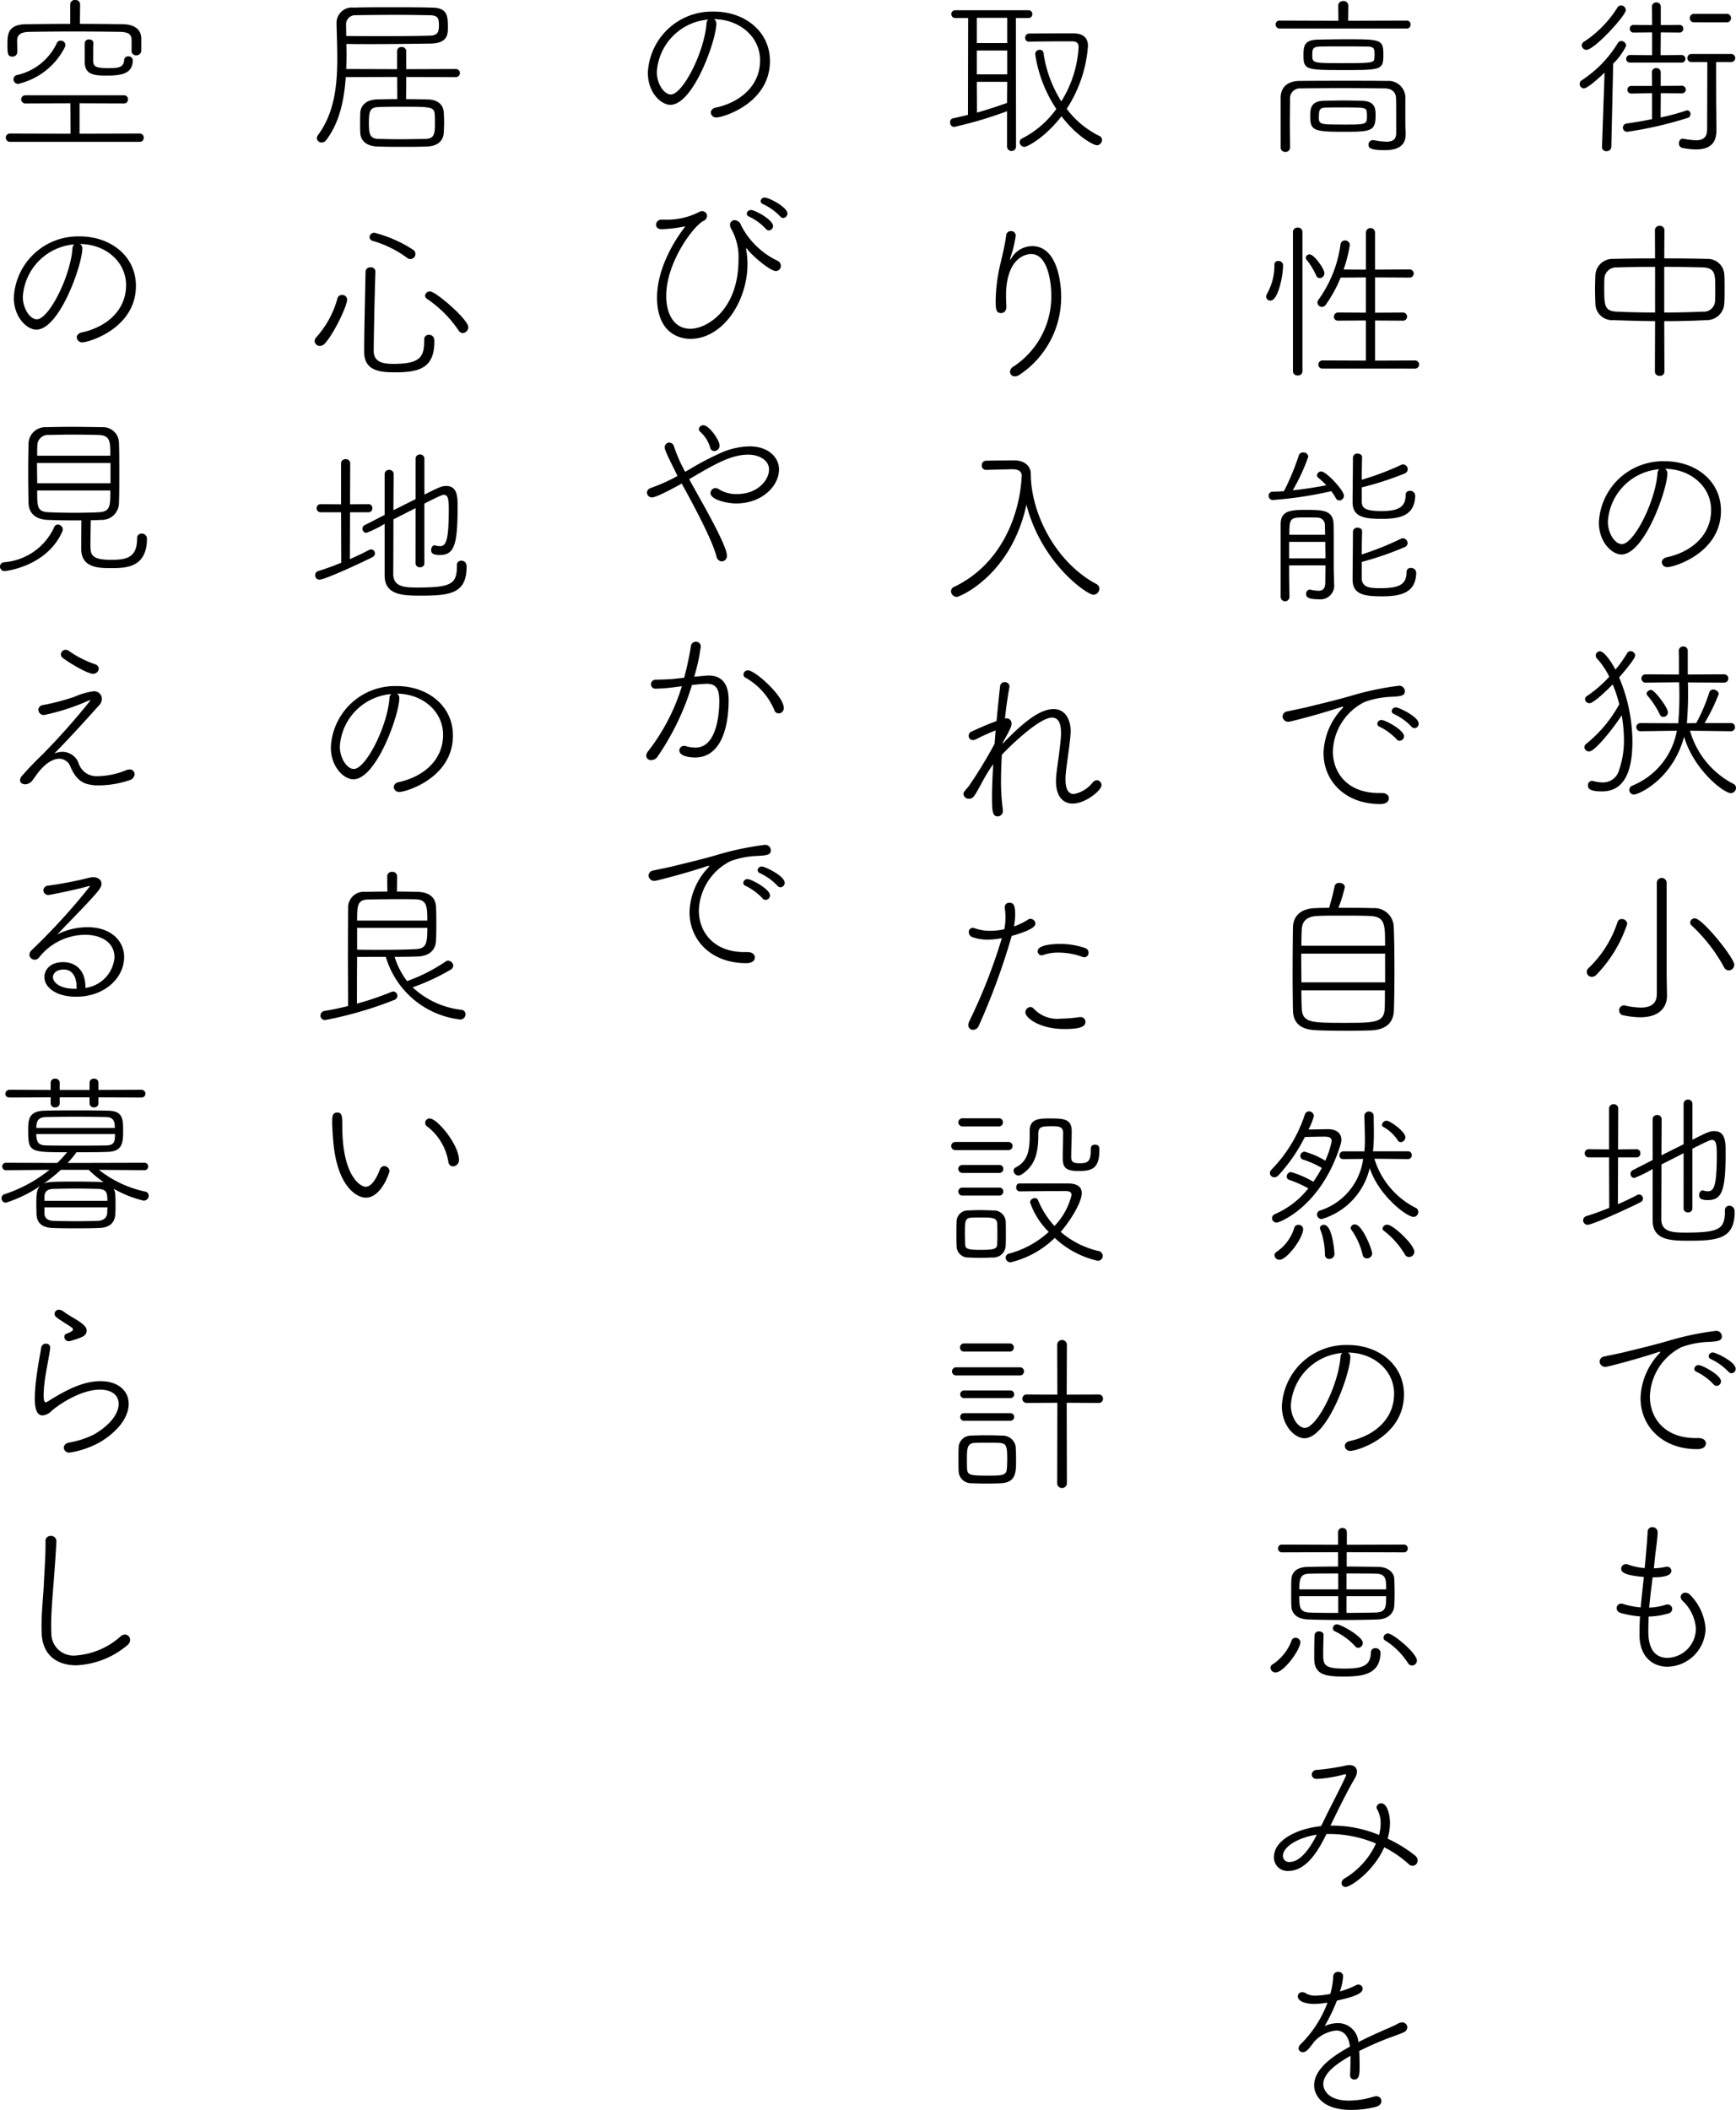 <svg xmlns="http://www.w3.org/2000/svg" width="240.954" height="292.802"><g id="ba53ff0e-7b5f-4eff-901b-3cc507fe7a75" data-name="レイヤー 2"><path d="M222.353 20.4l.36-10.321c-.817.792-2.4 2.184-2.857 2.184a.608.608 0 01-.6-.6.617.617 0 01.336-.552A16.276 16.276 0 00224.537 6a.568.568 0 01.5-.312.7.7 0 01.672.672 9.249 9.249 0 01-1.8 2.472l-.261 11.568a.62.62 0 01-.671.576.561.561 0 01-.624-.552zm-2.808-14.111a.638.638 0 01.359-.528 15.582 15.582 0 004.585-4.7.6.6 0 01.5-.312.682.682 0 01.672.648c0 .768-4.368 5.521-5.473 5.521a.656.656 0 01-.643-.629zm10.969 6.649l-.025 3.36a29.546 29.546 0 003.5-.936.555.555 0 01.192-.049.49.49 0 01.456.529.544.544 0 01-.336.5 52.221 52.221 0 01-8.425 1.944.581.581 0 01-.624-.576.592.592 0 01.552-.576c.912-.12 2.184-.336 3.5-.6v-3.6l-2.9.047a.528.528 0 110-1.056h2.9l-.024-1.9a.58.58 0 01.624-.576.573.573 0 01.6.576v1.9l2.952-.024a.528.528 0 110 1.056zm-4.273-4.249a.528.528 0 010-1.056l3.072.024V4.489l-2.568.024a.5.5 0 01-.528-.528.5.5 0 01.528-.528l2.568.023-.024-2.568a.58.58 0 01.624-.576.573.573 0 01.6.576V3.48l2.591-.023a.5.5 0 01.529.528.5.5 0 01-.529.528l-2.591-.024-.025 3.168 2.952-.024a.529.529 0 010 1.056zm12 9.289v.072c0 1.464-.552 2.688-2.856 2.688a9.718 9.718 0 01-1.872-.216.594.594 0 01-.481-.624c0-.336.193-.648.505-.648h.1a10.8 10.8 0 001.752.216c1.008 0 1.56-.384 1.56-1.608 0-1.68.024-6.817.024-9.241h-2.208a.547.547 0 01-.552-.576.541.541 0 01.552-.552h5.52a.564.564 0 110 1.128h-2.088c0 1.8 0 5.713.024 6.865zM235.122 3.1a.588.588 0 110-1.176h4.536a.56.56 0 01.6.577.565.565 0 01-.6.6zm-5.4 41.469a221.455 221.455 0 01-5.785-.144 2.326 2.326 0 01-2.5-2.208c-.023-.7-.047-1.392-.047-2.088s.024-1.368.047-1.968a2.375 2.375 0 012.449-2.232c1.824-.048 3.816-.072 5.833-.072l-.019-3.937a.6.6 0 01.649-.576.607.607 0 01.672.576l-.025 3.937c2.04 0 4.105.024 6 .072a2.294 2.294 0 012.328 2.064c.048.624.048 1.344.048 2.064s0 1.464-.048 2.136a2.432 2.432 0 01-2.472 2.232c-1.92.1-3.912.144-5.857.144l.025 7.033a.6.6 0 01-.672.552.6.6 0 01-.649-.552zm0-7.536c-1.969 0-3.865.024-5.329.072a1.636 1.636 0 00-1.705 1.536c-.023.408-.023.96-.023 1.536 0 2.3.1 3 1.752 3.072 1.536.072 3.384.12 5.305.12zm1.271 6.336c1.872 0 3.744-.048 5.377-.12a1.555 1.555 0 001.68-1.536c.024-.5.024-1.152.024-1.8 0-1.9-.048-2.736-1.728-2.808a175.784 175.784 0 00-5.353-.072zm.433 22.32c0 2.232-3.169 11.257-6.385 11.257-1.248 0-3.12-1.632-3.12-4.465a8.917 8.917 0 019.192-8.472c4.129 0 7.753 2.64 7.753 6.864 0 5.905-6.553 7.825-7.392 7.825a.73.73 0 01-.817-.672c0-.288.216-.6.721-.7 3.24-.7 6.12-2.928 6.12-6.553 0-3.36-2.977-5.712-6.408-5.712a.67.67 0 01.336.628zm-8.257 6.7c0 1.633.984 3.121 1.944 3.121 1.632 0 4.609-5.761 4.945-9.793a.813.813 0 01.24-.6 7.777 7.777 0 00-7.129 7.268zm-2.593 31.892a.657.657 0 01-.672-.575.628.628 0 01.288-.505 18.309 18.309 0 004.561-5.472 19.574 19.574 0 00-.912-2.76c-.624.648-2.616 2.616-3.216 2.616a.609.609 0 01-.625-.552.55.55 0 01.288-.456 16.97 16.97 0 003.072-2.664 10.26 10.26 0 00-1.679-2.5.637.637 0 01-.193-.457.585.585 0 01.576-.576c.553 0 1.513 1.321 2.161 2.544a17.211 17.211 0 001.632-2.3.52.52 0 01.456-.264.653.653 0 01.648.6c0 .408-1.3 1.993-2.232 3.049a23.053 23.053 0 011.848 8.88c0 3.313-.7 6.937-4.224 6.937-1.752 0-1.945-.432-1.945-.816a.584.584 0 01.553-.648.523.523 0 01.191.024 5.126 5.126 0 001.273.192 2.314 2.314 0 002.328-1.8 12.421 12.421 0 00.648-4.129 20.4 20.4 0 00-.312-3.384c-.84 1.344-3.649 5.016-4.513 5.016zm13.993-2.88a11.972 11.972 0 006.049 7.393.56.56 0 01.336.528.738.738 0 01-.7.744c-1.031 0-5.184-3.288-6.5-7.825-1.656 6.049-6.409 8.017-6.937 8.017a.638.638 0 01-.216-1.248 10.187 10.187 0 006.144-7.609l-5.064.072a.564.564 0 110-1.128l5.257.024a45.518 45.518 0 00.12-5.688l-4.657.048a.576.576 0 110-1.152l4.632.024c0-1.488 0-2.761-.023-3.241v-.024a.6.6 0 01.624-.624.591.591 0 01.624.624V93.6l5.088-.024a.577.577 0 010 1.152l-5.065-.024a53.215 53.215 0 01-.143 5.664l1.3-.024a24.842 24.842 0 001.8-4.224.55.55 0 01.552-.432c.36 0 .768.288.768.624a26.527 26.527 0 01-1.968 4.032h3.672a.543.543 0 01.553.552.548.548 0 01-.553.576zm-4.2-2.28a12.383 12.383 0 00-1.7-2.592.38.38 0 01-.12-.288c0-.264.336-.5.624-.5.48 0 2.328 2.448 2.328 3.1a.64.64 0 01-.624.648.542.542 0 01-.508-.368zm-9.408 36.433a.682.682 0 01-.481-1.2 15.442 15.442 0 004.033-6.409.58.58 0 01.576-.408.725.725 0 01.768.672 18.447 18.447 0 01-4.3 7.081.845.845 0 01-.596.264zm9-13.033a.684.684 0 111.368 0v12.913l.049 2.688v.048c0 1.464-.889 3-3.745 3a12.318 12.318 0 01-2.28-.264.7.7 0 01-.624-.672.693.693 0 01.648-.72.408.408 0 01.168.024 10.943 10.943 0 002.184.288c1.344 0 2.232-.5 2.232-1.872zm9.313 11.665a22.712 22.712 0 00-4.488-5.761.507.507 0 01-.192-.408.618.618 0 01.648-.576c1.056 0 5.472 5.5 5.472 6.433a.794.794 0 01-.768.792.773.773 0 01-.672-.48zm-15.937 26.423h-2.832a.543.543 0 01-.553-.552.548.548 0 01.553-.576l2.832.024v-5.665a.591.591 0 01.647-.6.584.584 0 01.624.6l-.023 5.665 2.568-.024a.521.521 0 01.528.552.528.528 0 01-.528.576h-2.568l-.024 6.5a36.028 36.028 0 002.665-1.272.632.632 0 01.287-.072.554.554 0 01.528.552.594.594 0 01-.36.528c-1.656.84-6.624 3.12-7.344 3.12a.614.614 0 01-.168-1.2c.96-.288 2.088-.7 3.191-1.152zm10.345-.576l-3.073 1.56c0 3.024-.024 6.12-.024 7.608 0 1.849 1.776 1.849 3.457 1.849 4.776 0 5.376-.576 5.376-3.073a.586.586 0 01.624-.648c.265 0 .721.144.721.84 0 3.7-2.257 4.009-6.313 4.009-2.52 0-5.064-.048-5.064-2.809v-7.152a15.866 15.866 0 01-2.545 1.248.559.559 0 01-.528-.576.527.527 0 01.312-.5s1.176-.6 2.761-1.416v-5.641a.584.584 0 01.624-.6.576.576 0 01.624.552c0 1.3-.025 3.12-.025 5.041l3.073-1.537v-5.616a.579.579 0 01.624-.576.572.572 0 01.6.576v4.992c1.944-.983 2.4-1.2 3.024-1.2 1.512 0 1.585 1.44 1.585 2.761 0 5.376-.433 6.816-2.473 6.816-1.056 0-1.2-.312-1.2-.7 0-.312.192-.648.48-.648.048 0 .072.024.12.024a2.192 2.192 0 00.624.1c.84 0 1.224-.768 1.224-5.112 0-1.488-.12-2.016-.7-2.016-.12 0-.36.023-2.688 1.224v8.3a.549.549 0 01-.6.528.557.557 0 01-.624-.528zm1.872 41.067c-4.872 0-7.849-3.216-7.849-7.08a9.407 9.407 0 012.448-6.025c.193-.192.288-.312.288-.36 0-.024 0-.048-.047-.048a1.2 1.2 0 00-.384.1c-3.072 1.008-6.913 1.992-7.129 1.992a.782.782 0 01-.864-.744.755.755 0 01.7-.7c.528-.12 1.992-.408 2.784-.6 1.2-.312 3.36-.792 5.881-1.512a40.645 40.645 0 016.792-1.44.77.77 0 01.816.768c0 .624-.552.7-1.848.768a12.2 12.2 0 00-3.744.72 7.947 7.947 0 00-4.398 6.839c0 3 2.04 5.784 6.337 5.784h.432c.672 0 1.008.36 1.008.744.001.12-.048.794-1.223.794zm2.28-9a8.059 8.059 0 00-2.353-1.728.445.445 0 01-.311-.408.567.567 0 01.6-.528c.48 0 3.1 1.368 3.1 2.256a.615.615 0 01-.6.624.51.51 0 01-.436-.216zm2.064-1.752a7.979 7.979 0 00-2.4-1.728.466.466 0 01-.336-.432.566.566 0 01.6-.5c.36 0 3.144 1.272 3.144 2.256a.6.6 0 01-.576.624.584.584 0 01-.43-.223zm-11.113 35.902c0 1.008.025 3.816 2.689 3.816a4.074 4.074 0 003.912-4.1 5.837 5.837 0 00-1.872-3.84.806.806 0 01-.241-.528.625.625 0 01.672-.577.843.843 0 01.624.288 7.355 7.355 0 012.16 4.729 5.4 5.4 0 01-5.28 5.256c-1.992 0-3.792-1.3-3.887-4.2v-.648c0-.672.023-1.392.071-2.136a14.139 14.139 0 01-2.616-.456c-.456-.121-.624-.408-.624-.673a.624.624 0 01.624-.647 1.019 1.019 0 01.264.047 11.286 11.286 0 002.448.481c.121-1.392.289-2.857.432-4.225-2.5-.216-3.144-.6-3.144-1.152a.64.64 0 01.648-.624.609.609 0 01.288.048 9.13 9.13 0 002.328.5c.216-2.376.336-3.7.408-5.016a.634.634 0 01.648-.672.721.721 0 01.744.7v.048c-.048 1.176-.239 2.16-.384 3.576l-.143 1.392a8.423 8.423 0 001.584-.192.737.737 0 01.216-.024.568.568 0 01.624.576c0 .864-1.849.888-2.592.888-.169 1.368-.361 2.785-.481 4.2a7.793 7.793 0 002.256-.384 1.224 1.224 0 01.288-.049.626.626 0 01.649.625.649.649 0 01-.529.624 10.28 10.28 0 01-2.736.432c-.023.645-.048 1.293-.048 1.917zM177.633 3.961a.553.553 0 01-.576-.576.524.524 0 01.551-.529l8.162.025-.025-2.113a.65.65 0 01.7-.624.638.638 0 01.7.624l-.025 2.113 8.137-.025a.51.51 0 01.528.552.522.522 0 01-.528.553zm.12 9.6c0-1.369.864-2.3 2.568-2.329 2.136-.024 4.464-.024 6.865-.024 1.752 0 3.551 0 5.328.024a2.351 2.351 0 012.545 2.136v3.889c0 .312.047.816.047 1.3v.072c0 1.128-.528 2.208-2.88 2.208-2.016 0-2.281-.312-2.281-.744a.606.606 0 01.6-.648h.1a11.317 11.317 0 001.8.216c.84 0 1.344-.288 1.344-1.2 0-3.769 0-4.321-.024-4.824-.024-.865-.576-1.345-1.536-1.369-1.92-.024-3.985-.048-6.025-.048-2.015 0-3.96.024-5.664.048a1.379 1.379 0 00-1.488 1.464c0 .865-.025 2.089-.025 3.313 0 1.248.025 2.5.025 3.456a.588.588 0 01-.649.576.6.6 0 01-.647-.6zm8.688-3.841c-5.088 0-5.52-.024-5.52-1.992 0-1.344.072-2.208 2.088-2.232 1.3-.024 2.568-.048 3.841-.048 4.8 0 5.16.024 5.16 2.136 0 2.137-.288 2.137-5.569 2.137zm-.072 8.569c-4.008 0-4.512-.192-4.512-2.136 0-1.056.072-2.089 1.8-2.161a94.29 94.29 0 012.737-.047c.984 0 1.944.023 2.711.047 1.777.072 1.825 1.105 1.825 2.017 0 2.233-.649 2.281-4.561 2.281zm4.417-10.7c0-.84-.049-1.128-1.08-1.128-1.248-.024-2.5-.024-3.745-.024-.912 0-1.824 0-2.735.024-.961.024-1.081.288-1.081 1.1 0 1.2 0 1.2 4.081 1.2 3.96 0 4.511 0 4.536-.672a3.068 3.068 0 00.024-.504zm-4.417 9.7c3.36 0 3.36-.024 3.36-1.224a2.726 2.726 0 00-.023-.456c-.072-.7-.1-.7-3.721-.7-.744 0-1.464 0-1.992.023-.912.025-.936.384-.936 1.561.048.789.456.789 3.312.789zm-10.633 23.872a.9.9 0 01.145-.432 8.057 8.057 0 001.008-3.984.489.489 0 01.528-.528.622.622 0 01.672.624c0 1.368-.672 4.872-1.752 4.872a.569.569 0 01-.601-.552zm3.721-8.977a.611.611 0 01.672-.6.6.6 0 01.648.6V51.53a.6.6 0 01-.648.576.607.607 0 01-.672-.576zm3.24 6.073a10.03 10.03 0 00-1.344-2.208.5.5 0 01-.12-.289.531.531 0 01.552-.455c.6 0 2.04 1.992 2.04 2.616a.666.666 0 01-.648.672.5.5 0 01-.477-.336zm.888 12.889a.543.543 0 01-.6-.552.574.574 0 01.6-.576l6 .024v-5.569l-3.841.024a.542.542 0 01-.6-.552.573.573 0 01.6-.576l3.841.024V38.5l-3.505.024a19.045 19.045 0 01-2.016 3.7.691.691 0 01-.6.36.61.61 0 01-.6-.6.542.542 0 01.12-.36 17.012 17.012 0 003.073-7.68.621.621 0 01.624-.577.645.645 0 01.672.624 18.293 18.293 0 01-.865 3.409l3.1.024v-5.168a.636.636 0 011.271 0v5.161l4.8-.024a.564.564 0 110 1.128l-4.8-.024v4.9l3.817-.024a.567.567 0 110 1.128l-3.817-.024v5.569l5.545-.024a.564.564 0 110 1.128zm-6.912 18.239a.553.553 0 01-.576-.576.528.528 0 01.528-.576c.5-.024 1.031-.024 1.584-.072a33.346 33.346 0 002.063-4.969.591.591 0 01.6-.408.672.672 0 01.72.576 27.042 27.042 0 01-2.16 4.681 53.495 53.495 0 004.656-.7 11.165 11.165 0 00-1.128-1.056.419.419 0 01-.168-.336.6.6 0 01.6-.528c.671 0 3.143 2.616 3.143 3.36a.662.662 0 01-.624.672.553.553 0 01-.5-.336 13.167 13.167 0 00-.624-.96 53.092 53.092 0 01-8.114 1.228zm2.256 9.073c0 1.632.024 3.24.048 4.368a.612.612 0 01-1.224 0v-10.1c0-1.944 1.559-1.968 3.624-1.968 2.232 0 3.672.048 3.721 1.992.023.576.023 1.968.023 3.288v3.025c.025.864.048 1.176.048 1.872V81a1.913 1.913 0 01-2.16 2.16c-1.536 0-1.728-.36-1.728-.744a.564.564 0 01.528-.6c.048 0 .072.024.12.024a5.841 5.841 0 001.056.144c.552 0 .936-.216.96-1.08 0-.576.024-1.464.024-2.448zm0-3.265v2.281h5.04c0-.768-.024-1.536-.024-2.281zm4.992-.984c0-.5-.024-.936-.024-1.3a1.022 1.022 0 00-1.032-1.08c-.336-.024-1.08-.024-1.7-.024-2.089 0-2.208.048-2.208 2.4zm5.089-4.609c.023.792.263 1.32 2.736 1.32 2.136 0 3.36-.432 3.36-2.232a.547.547 0 01.6-.576.691.691 0 01.72.648c-.048 2.9-2.256 3.24-4.68 3.24-2.28 0-4.009-.216-4.009-2.28 0-1.464.048-4.873.048-6.217a.581.581 0 01.649-.552c.311 0 .624.168.624.5v.024a99.865 99.865 0 00-.048 3.1 38.247 38.247 0 005.472-2.065.547.547 0 01.264-.072.707.707 0 01.649.7.667.667 0 01-.457.577 42.933 42.933 0 01-5.928 1.92zm0 10.681c.048 1.272 1.176 1.344 2.639 1.344 2.737 0 3.578-.648 3.578-2.232a.546.546 0 01.6-.576.7.7 0 01.744.648c-.048 2.832-2.16 3.288-4.776 3.288-2.376 0-4.057-.24-4.057-2.3 0-1.464.048-5.329.048-6.673a.581.581 0 01.649-.552c.311 0 .624.168.624.5v.024c-.025.72-.048 1.968-.048 3.193a42.432 42.432 0 005.448-2.185.547.547 0 01.264-.072.7.7 0 01.648.672.638.638 0 01-.432.577 44.139 44.139 0 01-5.928 2.04zm2.544 31.297c-4.872 0-7.849-3.216-7.849-7.08a9.407 9.407 0 012.448-6.025c.193-.192.288-.312.288-.36 0-.024 0-.048-.047-.048a1.2 1.2 0 00-.384.1c-3.072 1.008-6.913 1.992-7.129 1.992a.782.782 0 01-.864-.744.755.755 0 01.7-.7c.528-.12 1.992-.408 2.784-.6 1.2-.312 3.36-.792 5.881-1.512a40.645 40.645 0 016.792-1.44.77.77 0 01.816.768c0 .624-.552.7-1.848.768a12.2 12.2 0 00-3.744.72 7.947 7.947 0 00-4.398 6.841c0 3 2.04 5.784 6.337 5.784h.432c.672 0 1.008.36 1.008.744.001.12-.048.792-1.223.792zm2.28-9a8.059 8.059 0 00-2.353-1.728.445.445 0 01-.311-.408.567.567 0 01.6-.528c.48 0 3.1 1.368 3.1 2.256a.615.615 0 01-.6.624.51.51 0 01-.436-.217zm2.064-1.752a7.979 7.979 0 00-2.4-1.728.466.466 0 01-.336-.432.566.566 0 01.6-.5c.36 0 3.144 1.272 3.144 2.256a.6.6 0 01-.576.624.584.584 0 01-.43-.221zm-5.352 25.199a2.676 2.676 0 012.9 2.568c.072 1.464.1 3.672.1 5.88 0 2.185-.024 4.321-.072 5.665-.048 1.848-1.152 2.784-3.288 2.856-.913.024-2.016.048-3.145.048-1.56 0-3.144-.024-4.271-.072-2.185-.072-3.265-.912-3.313-2.784-.024-1.344-.048-3.12-.048-4.992 0-2.281.024-4.657.048-6.457.023-1.56 1.008-2.64 3.072-2.712.48-.024 1.176-.048 1.945-.048.311-1.008.672-2.448.767-3a.616.616 0 01.672-.455c.36 0 .744.191.744.6a19.626 19.626 0 01-.887 2.857c1.751-.002 3.671-.002 4.776.046zm1.7 6.312h-11.638c0 1.3.025 2.688.025 3.985h11.617zm0-1.1c0-3.048 0-4.032-2.16-4.128-.96-.048-2.4-.048-3.769-.048-1.391 0-2.688 0-3.432.048-1.632.072-2.16.816-2.208 1.944a53.99 53.99 0 00-.048 2.184zm-11.617 6.193c0 .96.024 1.824.048 2.448.072 2.064 1.3 2.064 5.953 2.064 4.176 0 5.52 0 5.568-2.088.024-.648.024-1.488.024-2.424zm.244 23.491a.5.5 0 01-.384-.5.593.593 0 01.6-.6 11.44 11.44 0 012.856 1.248 11.973 11.973 0 00.888-2.712c0-.432-.288-.624-.96-.624-.624 0-1.776.024-2.76.048a23.109 23.109 0 01-3.648 5.3.789.789 0 01-.6.288.588.588 0 01-.6-.576.6.6 0 01.191-.456 19.718 19.718 0 004.633-7.608.638.638 0 01.6-.505.682.682 0 01.672.649 8.714 8.714 0 01-.744 1.872l2.52-.048h.169c1.248 0 1.872.6 1.872 1.464a2.532 2.532 0 01-.12.7c-2.641 8.545-8.45 10.8-8.858 10.8a.639.639 0 01-.647-.624.664.664 0 01.456-.576 11.922 11.922 0 004.584-3.553 17.017 17.017 0 00-2.64-1.176.476.476 0 01-.36-.456.619.619 0 01.624-.624 13.865 13.865 0 013.072 1.344 17.916 17.916 0 001.176-1.92 13.084 13.084 0 00-2.592-1.155zm-3.984 13.273a.59.59 0 01.311-.48 6.216 6.216 0 002.425-3.264.585.585 0 01.6-.48.619.619 0 01.648.6c0 1.248-2.256 4.248-3.265 4.248a.692.692 0 01-.719-.624zm13.873-13.394a11.347 11.347 0 005.736 6.816.589.589 0 01.36.577.669.669 0 01-.671.672c-.937 0-4.8-2.928-6.074-6.769a9.658 9.658 0 01-6.672 7.081.66.66 0 01-.648-.648.594.594 0 01.456-.552 8.717 8.717 0 005.952-7.153l-2.76.024h-.024a.478.478 0 01-.5-.5.548.548 0 01.553-.576h2.9a14.46 14.46 0 00.071-1.752c0-1.032-.047-2.064-.071-3.121a.611.611 0 01.624-.648.626.626 0 01.672.6c0 .84.023 1.609.023 2.3a22.57 22.57 0 01-.12 2.616h4.849a.5.5 0 01.528.528.509.509 0 01-.528.552zm-6.262 13.9a.56.56 0 01-.6-.576 10.119 10.119 0 00-.671-3.576.294.294 0 01-.025-.144.5.5 0 01.552-.432c1.225 0 1.464 3.912 1.464 4.032a.686.686 0 01-.72.696zm5.232-.072a.584.584 0 01-.6-.5 9.956 9.956 0 00-1.584-3.5.454.454 0 01-.072-.24.556.556 0 01.576-.48c1.032 0 2.4 3.5 2.4 4.032a.7.7 0 01-.723.686zm4.3-16.345a5.647 5.647 0 00-2.064-1.92.278.278 0 01-.145-.265.647.647 0 01.625-.575c.5 0 2.617 1.512 2.617 2.3a.683.683 0 01-.649.672.461.461 0 01-.39-.214zm1.536 16.153a.632.632 0 01-.576-.36 11.608 11.608 0 00-2.952-3.312.332.332 0 01-.144-.264.634.634 0 01.648-.552c.816 0 3.769 2.784 3.769 3.768a.743.743 0 01-.751.718zm-8.142 13.893c0 2.232-3.169 11.257-6.385 11.257-1.248 0-3.12-1.632-3.12-4.464a8.917 8.917 0 019.192-8.473c4.129 0 7.753 2.64 7.753 6.864 0 5.905-6.553 7.825-7.392 7.825a.73.73 0 01-.817-.672c0-.288.216-.6.721-.7 3.24-.7 6.12-2.928 6.12-6.553 0-3.36-2.977-5.712-6.408-5.712a.67.67 0 01.336.628zm-8.257 6.7c0 1.632.984 3.12 1.944 3.12 1.632 0 4.609-5.761 4.945-9.793a.813.813 0 01.24-.6 7.777 7.777 0 00-7.129 7.27zm-2.832 36.429a.594.594 0 01.359-.528 6.851 6.851 0 002.569-3.24.527.527 0 01.528-.408.663.663 0 01.7.576c0 1.08-2.3 4.224-3.432 4.224a.692.692 0 01-.724-.624zm10.585-16.058v1.992c1.512 0 3.023.024 4.391.048 1.416.024 2.161.84 2.209 1.608.024.5.048 1.32.048 2.112 0 .648-.024 1.272-.048 1.68-.072 1.033-.816 1.848-2.329 1.9-1.559.047-3.095.072-4.584.072-1.728 0-3.408-.025-4.992-.072-1.56-.049-2.328-.769-2.376-1.849-.024-.48-.024-1.2-.024-1.9s0-1.392.024-1.8c.048-.936.648-1.728 2.3-1.752 1.2-.024 2.641-.048 4.177-.048V215.4l-7.778.024a.528.528 0 01-.551-.552.523.523 0 01.551-.528l7.778.024v-1.728a.583.583 0 01.624-.6.576.576 0 01.6.6v1.729l7.9-.024a.524.524 0 01.553.528.529.529 0 01-.553.552zm-1.177 2.952c-1.464 0-2.856 0-3.96.024-1.224.024-1.44.552-1.44 2.184h5.4zm0 3.144h-5.4c0 1.512.024 2.232 1.464 2.28 1.2.048 2.545.048 3.936.048zm-2.04 5.4c-.024.864-.048 1.824-.048 2.592 0 1.56.12 2.064 2.977 2.064 2.687 0 3.576-.48 3.647-2.256a.58.58 0 01.625-.576.647.647 0 01.7.6c0 3.192-2.785 3.336-5.185 3.336-2.567 0-4.008-.312-4.008-2.5 0-1.032 0-2.136.048-3.264a.568.568 0 01.624-.5c.313 0 .624.168.624.48zm4.368 1.536a9.026 9.026 0 00-2.807-2.064.408.408 0 01-.265-.408.558.558 0 01.553-.552c.551 0 3.6 1.7 3.6 2.568a.685.685 0 01-.624.7.582.582 0 01-.457-.242zm4.321-7.873c0-1.392 0-2.16-1.488-2.184-1.152-.024-2.568-.024-4.009-.024v2.208zm-5.5.936v2.328c1.369 0 2.737-.023 4.009-.048 1.464-.048 1.488-.72 1.488-2.28zm8.545 9.313a10.313 10.313 0 00-3.192-3.168.411.411 0 01-.216-.384.611.611 0 01.624-.576c.72 0 4.008 2.76 4.008 3.744a.692.692 0 01-.672.7.67.67 0 01-.549-.314zM184.113 254.5c-.864 1.752-2.568 5.136-5.3 5.136a1.872 1.872 0 01-1.993-1.92c0-2.352 3.145-3.936 6.529-4.3l.264-.5c.912-1.921 2.472-4.849 3.144-6.361a.618.618 0 00.072-.24c0-.048-.023-.1-.12-.1a.352.352 0 00-.143.024 18.4 18.4 0 01-3.769.624c-.5 0-.72-.288-.72-.6a.659.659 0 01.648-.648 30.914 30.914 0 004.032-.6 2.14 2.14 0 01.528-.072c.672 0 1.057.36 1.057.912a1.912 1.912 0 01-.288.912c-1.177 2.016-2.377 4.489-3.385 6.577a16.857 16.857 0 016.745 1.3 6.313 6.313 0 00.216-1.608 3.839 3.839 0 00-.5-1.992.466.466 0 01-.072-.24.64.64 0 01.672-.553c.792 0 1.2 1.561 1.2 2.761a7.736 7.736 0 01-.336 2.136 19.214 19.214 0 013.792 2.328.941.941 0 01.385.7.724.724 0 01-.7.744.8.8 0 01-.551-.24 15.415 15.415 0 00-3.385-2.328c-1.512 3.408-4.7 5.5-5.353 5.5a.531.531 0 01-.576-.528.793.793 0 01.456-.672 10.952 10.952 0 004.321-4.824 16.791 16.791 0 00-6.145-1.32zm-6.049 3.072a.851.851 0 00.937.816c1.8 0 3.288-2.808 3.769-3.792-2.498.382-4.706 1.63-4.706 2.974zm5.905 20.373a9.872 9.872 0 01-1.536.144c-1.224 0-2.3-.36-2.3-1.056a.581.581 0 01.624-.576 1.016 1.016 0 01.552.192 2.506 2.506 0 001.32.288 11.637 11.637 0 002.017-.24 10.638 10.638 0 00.407-2.5.642.642 0 01.7-.552.611.611 0 01.672.6 7.6 7.6 0 01-.456 2.112 11.959 11.959 0 002.185-.84.793.793 0 01.383-.12.59.59 0 01.6.576c0 .744-1.465 1.176-3.576 1.656a24.908 24.908 0 01-1.7 3.528 4.652 4.652 0 011.823-.408 2.83 2.83 0 012.856 2.641c1.153-.6 2.377-1.153 3.457-1.633.6-.264 1.344-.552 2.04-.936a1.187 1.187 0 01.577-.168.7.7 0 01.719.672.8.8 0 01-.5.7c-.7.312-1.176.456-2.448.936a43.794 43.794 0 00-3.721 1.657c.025.576.048 1.3.048 1.968 0 1.224 0 1.992-.767 1.992a.572.572 0 01-.552-.648v-.072c.023-.552.048-1.248.048-1.872v-.7c-1.609.936-3.769 2.28-3.769 3.96 0 .48.384 2.256 3.529 2.256a11.8 11.8 0 003.408-.528 1.326 1.326 0 01.408-.072.665.665 0 01.72.648c0 .336-.216.672-.768.816a13.618 13.618 0 01-3.433.432c-4.032 0-5.136-2.088-5.136-3.408 0-2.52 3.192-4.392 4.969-5.376-.193-1.609-.96-2.233-1.92-2.233a4.756 4.756 0 00-3.049 1.56c-.792 1.081-1.128 1.441-1.56 1.441a.567.567 0 01-.6-.528.866.866 0 01.312-.6 15.783 15.783 0 003.7-5.736zM139.777 15.434a56.1 56.1 0 01-7.369 2.184.594.594 0 01-.527-.648.5.5 0 01.407-.552c.7-.144 1.368-.312 2.065-.48l.024-13.438H132.6a.529.529 0 01-.552-.553.522.522 0 01.552-.527h10.128a.509.509 0 01.552.527.516.516 0 01-.552.553H141l.024 17.833a.624.624 0 01-1.248 0zm.023-12.962h-4.224v3.505h4.224zm0 4.537h-4.224v3.312h4.224zm0 4.344h-4.224l.024 4.273a60.923 60.923 0 004.176-1.345zm3.024-5.568a.509.509 0 01-.527-.552.547.547 0 01.552-.576c1.9-.024 4.488-.024 6.144-.024 1.3 0 2.016.576 2.016 1.752a18.377 18.377 0 01-2.952 8.713 12.538 12.538 0 004.537 3.768.579.579 0 01.359.552.738.738 0 01-.7.744c-.407 0-2.712-1.128-4.92-4.032-2.185 2.856-4.7 4.248-5.137 4.248a.666.666 0 01-.672-.648.569.569 0 01.361-.528 13.135 13.135 0 004.728-4.08 18.682 18.682 0 01-2.929-7.609.6.6 0 01.624-.6.5.5 0 01.529.432 17.065 17.065 0 002.471 6.72 15.89 15.89 0 002.4-7.512c0-.456-.168-.816-.888-.816-1.44 0-4.224 0-5.976.048zm-2.638 30.264c.047 0 .168-.192.263-.336a3.392 3.392 0 012.809-1.56c3.311 0 4.032 4.584 4.032 7.08a12.936 12.936 0 01-5.785 10.777 1.151 1.151 0 01-.624.216.653.653 0 01-.695-.624.9.9 0 01.5-.744 11.657 11.657 0 005.233-9.817c0-1.992-.528-5.784-2.784-5.784-1.3 0-3.5 1.128-3.5 5.784 0 .432.024.912.048 1.44v.1c0 .6-.36.864-.743.864-.649 0-.745-.48-.745-1.632a23.526 23.526 0 01.552-4.752c.288-1.272.72-2.9.912-4.417a.625.625 0 01.649-.576.635.635 0 01.672.648 16.559 16.559 0 01-.7 2.929 1.566 1.566 0 00-.095.384zm-3.313 29.159h-.024a.58.58 0 01-.577-.624.6.6 0 01.577-.647c1.056-.025 2.9-.049 3.888-.049h.073c1.295 0 2.255.72 2.255 1.849.048 5.808 3.672 12.409 9.074 15.289a.76.76 0 01.456.672.868.868 0 01-.841.84c-.84 0-7.177-4.32-9.288-12.5-2.112 9.769-9.241 12.793-9.673 12.793a.812.812 0 01-.793-.768.67.67 0 01.433-.624c6.408-3.048 9.144-9.793 9.384-15.529-.095-.5-.431-.792-1.3-.792h-.1zm2.304 37.992c3.192-3.336 5.329-4.8 7.056-4.8 1.609 0 2.377 1.416 2.377 3.144 0 .12-.024.264-.024.384-.1 1.464-.552 4.176-.672 5.569-.024.24-.024.48-.024.7 0 1.392.456 1.992 1.152 1.992a4.348 4.348 0 002.641-1.632.826.826 0 01.575-.288.668.668 0 01.624.7c0 .72-2.232 2.544-3.985 2.544-1.319 0-2.328-.936-2.328-3.144 0-.289.025-.576.049-.888.144-1.3.575-3.985.648-5.473v-.336c0-1.3-.36-2.088-1.248-2.088-1.9 0-6.433 4.56-6.961 5.16a59.74 59.74 0 00-.119 3.529 29.1 29.1 0 00.263 4.128v.12a.738.738 0 01-.744.768c-.744 0-.768-.912-.768-2.736 0-1.3.072-2.857.168-4.513a22.143 22.143 0 00-1.417 2.281c-1.271 2.352-1.368 2.52-1.967 2.52a.732.732 0 01-.744-.624c0-.264.047-.312.744-1.128a61.411 61.411 0 003.576-5.881l.144-1.848a27.72 27.72 0 00-2.713 1.224.841.841 0 01-.431.12.58.58 0 01-.6-.6.633.633 0 01.385-.576c1.08-.5 2.4-1.08 3.48-1.464.192-1.968.36-3.7.5-4.825a.6.6 0 01.624-.576.622.622 0 01.672.552v.1a59.86 59.86 0 00-.624 4.393c.073 0 .12-.024.168-.024a.693.693 0 01.744.744c0 .36-.144.72-1.224 2.64zm-2.064 27.193a6.055 6.055 0 01-2.232-.384.707.707 0 01-.408-.648.542.542 0 01.551-.6.92.92 0 01.313.073 6.279 6.279 0 002.112.335 8.953 8.953 0 001.945-.216 8.21 8.21 0 00.168-1.608 11.449 11.449 0 00-.1-1.368v-.1a.591.591 0 01.648-.6c.6 0 .792.408.792 1.56a8.6 8.6 0 01-.168 1.728 9.34 9.34 0 001.968-.96.555.555 0 01.336-.1.7.7 0 01.673.648c0 .312-.24.864-3.289 1.729a93.855 93.855 0 01-4.584 12.5.859.859 0 01-.769.528.637.637 0 01-.672-.648 1.334 1.334 0 01.145-.552 76.113 76.113 0 004.512-11.521 10.886 10.886 0 01-1.941.204zm10.633 12.407c-3.385 0-5.425-1.512-5.425-2.329a.734.734 0 01.7-.72.655.655 0 01.5.264 4.436 4.436 0 003.7 1.345 17.642 17.642 0 002.592-.216h.144a.649.649 0 01.7.672c-.007.578-.535.984-2.911.984zm2.5-10.009a9.679 9.679 0 00-3.312-.6 6.047 6.047 0 00-2.136.336.707.707 0 01-.217.048.563.563 0 01-.552-.576c0-.936 2.4-1.008 3.121-1.008a10.576 10.576 0 013.48.576.642.642 0 01.456.624.6.6 0 01-.576.648 1.021 1.021 0 01-.268-.046zM132.625 159.6a.565.565 0 110-1.128h7.32a.565.565 0 110 1.128zm5.136 14.905c-.5.024-1.1.048-1.7.048s-1.176-.024-1.657-.048a1.582 1.582 0 01-1.631-1.608c-.025-.528-.025-1.008-.025-1.464 0-.648 0-1.248.025-1.848a1.557 1.557 0 011.584-1.608c.551-.024 1.1-.048 1.631-.048.673 0 1.3.024 1.873.048a1.653 1.653 0 011.728 1.464c.024.552.024 1.152.024 1.752 0 .576 0 1.152-.024 1.68a1.714 1.714 0 01-1.828 1.633zm-4.176-18.193a.564.564 0 110-1.128h5.064a.527.527 0 01.552.552.534.534 0 01-.552.576zm.023 6.456a.57.57 0 01-.6-.552.556.556 0 01.6-.552h5.092a.515.515 0 01.552.552.527.527 0 01-.552.552zm0 3.145a.57.57 0 01-.6-.553.556.556 0 01.6-.552h5.092a.515.515 0 01.552.552.528.528 0 01-.552.553zm4.825 5.3c0-.528 0-1.032-.024-1.392-.048-.84-.6-.864-2.3-.864-.456 0-.912 0-1.271.024-.912.048-.912.5-.912 2.232 0 .528.023 1.032.023 1.416.025.7.385.816 2.16.816 1.993 0 2.281-.144 2.3-.864.024-.355.024-.859.024-1.363zm1.824 3.96a.666.666 0 01-.672-.648.6.6 0 01.528-.576 13.1 13.1 0 005.449-3 10.578 10.578 0 01-2.592-4.1.638.638 0 01.672-.577.437.437 0 01.431.265 12.384 12.384 0 002.281 3.6 9.341 9.341 0 002.375-4.3c0-.384-.263-.553-.863-.553-1.656 0-4.44.024-6.337.048a.5.5 0 01-.48-.552c0-.288.144-.552.432-.552h6.792c1.417.024 1.873.6 1.873 1.344 0 1.417-1.873 4.2-2.928 5.377a12.334 12.334 0 005.28 2.664.679.679 0 01.553.672.662.662 0 01-.7.672 12.751 12.751 0 01-5.953-3.168 13.186 13.186 0 01-6.141 3.389zm9.409-12.673c-1.728 0-2.16-.48-2.16-1.776 0-1.032.048-2.712.048-3.5 0-.864-.529-.936-1.536-.936-1.321 0-1.9.024-1.9 1.008 0 2.16-.191 4.344-2.328 5.688a.774.774 0 01-.432.144.686.686 0 01-.672-.672.463.463 0 01.264-.432c1.776-.888 1.969-2.52 1.969-4.536v-.552c0-1.633 1.2-1.729 2.76-1.729 2.016 0 3.072.073 3.072 1.777 0 1.2-.072 2.544-.072 3.552 0 .768.336.888 1.224.888 1.08 0 1.489-.264 1.489-1.728 0-.5.023-.84.6-.84s.6.336.6.768c.008 2.641-1.174 2.881-2.926 2.881zm-16.922 28.373a.566.566 0 110-1.129h8.785a.555.555 0 01.6.552.56.56 0 01-.6.577zm4.129 15c-.792 0-1.561-.024-2.04-.048a1.716 1.716 0 01-1.776-1.728c-.025-.48-.025-1.056-.025-1.632s0-1.129.025-1.513a1.69 1.69 0 011.728-1.728 46.832 46.832 0 014.296 0 1.815 1.815 0 011.9 1.584c.023.456.047 1.176.047 1.848 0 1.609 0 3.049-2.04 3.169-.531.025-1.323.049-2.115.049zM133.8 187.56a.547.547 0 01-.552-.576.541.541 0 01.552-.552h6.36a.542.542 0 01.552.552.548.548 0 01-.552.576zm.048 6.457a.53.53 0 110-1.056h6.36a.529.529 0 110 1.056zm0 3.144a.53.53 0 110-1.056h6.36a.529.529 0 110 1.056zm5.952 5.329c0-1.729-.072-2.233-1.128-2.257-.408-.024-1.08-.024-1.728-.024s-1.3 0-1.68.024c-1.056.048-1.056.888-1.056 2.305 0 .48 0 .96.023 1.3.073.816.336.936 2.689.936 2.184 0 2.76 0 2.832-.96.025-.34.048-.845.048-1.324zm6.961-7.825l-4.273.024a.588.588 0 110-1.176l4.273.024-.025-6.937a.673.673 0 011.345 0l-.024 6.937 4.392-.024a.591.591 0 110 1.176l-4.392-.024.024 11.233a.677.677 0 01-1.345 0zM99.426 3.289c0 2.232-3.169 11.257-6.385 11.257-1.248 0-3.12-1.632-3.12-4.464a8.917 8.917 0 019.192-8.473c4.129 0 7.753 2.64 7.753 6.864 0 5.9-6.553 7.825-7.392 7.825a.73.73 0 01-.817-.672c0-.288.216-.6.721-.7 3.24-.7 6.12-2.928 6.12-6.553 0-3.36-2.977-5.712-6.408-5.712a.67.67 0 01.336.628zm-8.257 6.7c0 1.632.984 3.12 1.944 3.12 1.632 0 4.609-5.761 4.945-9.793a.813.813 0 01.24-.6 7.777 7.777 0 00-7.129 7.27zm1.056 20.492a9.768 9.768 0 004.753-1.032.911.911 0 01.456-.144.671.671 0 01.7.648.808.808 0 01-.527.72c-1.369.72-5.137 5.712-5.137 10.417 0 2.28.96 4.536 3.36 4.536 2.208 0 6.673-2.544 6.673-9.625a7.91 7.91 0 00-1.032-4.272 1.17 1.17 0 01-.145-.528.631.631 0 01.649-.648.991.991 0 01.887.72 10.989 10.989 0 005.065 4.92.773.773 0 01.456.7.707.707 0 01-.72.72c-.624 0-2.712-1.608-3.792-2.856-.168-.216-.264-.312-.288-.312s-.024 0-.024.048a4.659 4.659 0 00.072.528 11.163 11.163 0 01.12 1.584c0 5.257-3.457 10.417-7.921 10.417-1.512 0-4.633-.768-4.633-5.76 0-3.649 2.041-7.345 3.673-9.505a1.679 1.679 0 00.192-.288c0-.024 0-.048-.048-.048a1.217 1.217 0 00-.216.048 19.565 19.565 0 01-2.9.336c-.456.024-.84-.192-.84-.648a.729.729 0 01.816-.672zm14.065 1.272a7.485 7.485 0 00-2.328-1.7.446.446 0 01-.313-.408.568.568 0 01.6-.5c.528 0 3.048 1.345 3.048 2.233a.606.606 0 01-.576.6.545.545 0 01-.431-.225zm1.992-1.728a7.8 7.8 0 00-2.376-1.7.5.5 0 01-.336-.408.55.55 0 01.6-.5c.528 0 3.12 1.321 3.12 2.209a.615.615 0 01-.6.624.536.536 0 01-.408-.225zm-12.625 36.48l2.233 4.009c2.231 4.056 3 5.9 3 6.576a.746.746 0 01-.7.816.8.8 0 01-.744-.7c-.408-1.512-1.632-4.32-4.824-10.1-.48.265-3.433 1.921-4.128 1.921a.692.692 0 01-.7-.672c0-.264.168-.529.624-.672a23.879 23.879 0 003.624-1.633c-1.32-2.664-1.777-3.552-1.777-3.984a.631.631 0 01.649-.648.694.694 0 01.624.5 20.923 20.923 0 001.56 3.552l.48-.264a40.429 40.429 0 014.728-2.472 10.483 10.483 0 013.721-.792c2.712 0 4.1 1.608 4.1 3.192 0 2.3-2.353 4.729-5.929 4.729-1.536 0-3.576-.6-3.576-1.416a.714.714 0 01.672-.721.838.838 0 01.479.168 4.606 4.606 0 002.5.673c2.905 0 4.465-1.968 4.465-3.409 0-1.368-1.488-2.064-2.856-2.064-2.256 0-4.321 1.1-7.9 3.216zm2.905-4.416a4.594 4.594 0 00-1.393-2.184.5.5 0 01-.168-.36.6.6 0 01.648-.528c.768 0 2.233 2.064 2.233 2.832a.764.764 0 01-.744.744.594.594 0 01-.576-.504zM93.5 95.378a22.858 22.858 0 01-2.5.192.605.605 0 01-.648-.6.637.637 0 01.624-.648c.792-.024 1.536-.024 2.424-.1l1.56-.168a41.806 41.806 0 00.936-4.393.674.674 0 01.7-.6.65.65 0 01.673.648 27.372 27.372 0 01-.912 4.2c1.872-.168 1.895-.168 1.967-.168 1.513 0 2.809.744 2.809 3.432 0 3.888-1.128 7.945-4.656 7.945-.624 0-2.185-.144-2.185-.985a.641.641 0 01.649-.624.661.661 0 01.215.024 4.763 4.763 0 001.368.216c2.953 0 3.313-4.68 3.313-6.408 0-1.536-.288-2.448-1.729-2.448-.36 0-1.007.048-2.064.168A35.744 35.744 0 0191.265 105a1.048 1.048 0 01-.865.481.635.635 0 01-.7-.6 1.106 1.106 0 01.312-.7 27.99 27.99 0 004.632-8.953zm13.969 3.144a9.27 9.27 0 00-4.008-4.489.46.46 0 01-.265-.431.6.6 0 01.624-.577c1.009 0 4.969 3.6 4.969 5.209a.73.73 0 01-.7.768.668.668 0 01-.623-.48zm-3.915 35.137c-4.872 0-7.849-3.216-7.849-7.081a9.406 9.406 0 012.448-6.024c.193-.192.288-.312.288-.36 0-.024 0-.048-.047-.048a1.2 1.2 0 00-.384.1c-3.072 1.008-6.913 1.992-7.129 1.992a.782.782 0 01-.864-.744.755.755 0 01.7-.7c.528-.12 1.992-.408 2.784-.6 1.2-.312 3.36-.792 5.881-1.512a40.634 40.634 0 016.792-1.441.77.77 0 01.816.769c0 .624-.552.7-1.848.768a12.165 12.165 0 00-3.744.72 7.947 7.947 0 00-4.398 6.84c0 3 2.04 5.785 6.337 5.785h.432c.672 0 1.008.36 1.008.744.001.12-.048.792-1.223.792zm2.28-9a8.059 8.059 0 00-2.353-1.728.445.445 0 01-.311-.408.567.567 0 01.6-.528c.48 0 3.1 1.368 3.1 2.256a.615.615 0 01-.6.624.51.51 0 01-.436-.217zm2.064-1.752a7.979 7.979 0 00-2.4-1.728.466.466 0 01-.336-.432.566.566 0 01.6-.5c.36 0 3.144 1.272 3.144 2.256a.6.6 0 01-.576.624.584.584 0 01-.43-.221zM56.386 10.681l-.025 3.072c.96 0 1.969.024 3.025.049 1.536.023 2.16.887 2.208 1.8.024.456.048.912.048 1.392 0 .456-.024.912-.048 1.416-.048.984-.7 1.872-2.328 1.92-1.3.048-2.4.048-3.5.048-1.08 0-2.137 0-3.385-.048-1.584-.048-2.328-.864-2.376-1.9-.024-.408-.024-.816-.024-1.224 0-.552 0-1.056.024-1.536.048-.936.7-1.825 2.328-1.872.912-.025 1.849-.049 2.809-.049l-.025-3.072-7.129.024c-.215 3.216-.887 6.361-2.712 8.737a.756.756 0 01-.624.336.642.642 0 01-.671-.6.763.763 0 01.143-.408c2.3-3.1 2.689-6.889 2.689-10.7 0-1.608-.073-3.216-.1-4.8v-.049a2.122 2.122 0 012.351-2.161c1.537-.048 3.457-.048 5.4-.048 1.92 0 3.888 0 5.472.048 2.136.024 2.232 1.057 2.232 2.809 0 1.128-.216 2.16-2.472 2.184-2.112.024-5.016.072-7.969.072-1.224 0-2.472 0-3.648-.024 0 .48.023.96.023 1.44 0 .672-.023 1.344-.047 2.04l7.056.024v-2.5a.58.58 0 01.624-.576.588.588 0 01.649.576V9.6l6.888-.024a.564.564 0 110 1.128zm-8.329-5.688c1.68.024 3.48.024 5.232.024 2.473 0 4.776-.024 6.385-.072 1.128-.024 1.248-.576 1.248-1.416 0-.985-.1-1.393-1.3-1.416-1.345-.025-3-.049-4.681-.049-2.04 0-4.08.024-5.544.049a1.272 1.272 0 00-1.364 1.367v.072zM51.2 17.042c0 1.56.12 2.208 1.368 2.232.888.024 1.848.048 2.857.048 1.2 0 2.448-.024 3.6-.048 1.2-.024 1.345-.6 1.345-2.088 0-.432 0-.864-.024-1.2-.048-1.153-.432-1.176-4.536-1.176-1.128 0-2.256 0-3.241.048-1.248.024-1.369.624-1.369 2.184zM44.408 48a.72.72 0 01-.744-.672.774.774 0 01.217-.5 13.314 13.314 0 002.952-5.4.631.631 0 01.647-.5.671.671 0 01.7.648c0 .864-1.824 4.729-3.1 6.1a.909.909 0 01-.672.324zm7.7-10.321a542.22 542.22 0 00-.24 10.993c0 1.536 1.176 1.824 2.736 1.824 3.841 0 4.273-1.032 4.273-3.336a.63.63 0 01.648-.7c.168 0 .768.047.768.888 0 3.672-1.992 4.32-5.448 4.32-1.993 0-4.3-.144-4.3-2.832 0-2.76.12-7.369.192-11.137a.632.632 0 01.7-.6.6.6 0 01.672.552zm4.393-1.9a15.059 15.059 0 00-4.777-2.353.568.568 0 01-.432-.5.654.654 0 01.7-.624 18.2 18.2 0 015.378 2.378.7.7 0 11-.864 1.1zm7.152 10.08a16.272 16.272 0 00-4.392-4.392.548.548 0 01-.261-.45.665.665 0 01.7-.576c.768 0 5.3 3.888 5.3 4.968a.835.835 0 01-.768.817.712.712 0 01-.574-.361zm-16.316 25.23h-2.832a.543.543 0 01-.553-.552.548.548 0 01.553-.576l2.832.024V64.32a.591.591 0 01.647-.6.584.584 0 01.624.6l-.023 5.665 2.568-.024a.521.521 0 01.528.552.528.528 0 01-.528.576h-2.568l-.024 6.5a36.028 36.028 0 002.665-1.272.632.632 0 01.287-.072.554.554 0 01.528.552.594.594 0 01-.36.528c-1.656.84-6.624 3.12-7.344 3.12a.614.614 0 01-.168-1.2c.96-.288 2.088-.7 3.191-1.152zm10.345-.576l-3.073 1.56c0 3.024-.024 6.12-.024 7.608 0 1.849 1.776 1.849 3.457 1.849 4.776 0 5.376-.576 5.376-3.073a.586.586 0 01.624-.648c.265 0 .721.144.721.84 0 3.7-2.257 4.009-6.313 4.009-2.52 0-5.064-.048-5.064-2.809V72.7a15.866 15.866 0 01-2.545 1.248.559.559 0 01-.528-.576.527.527 0 01.312-.5s1.176-.6 2.761-1.416v-5.648a.584.584 0 01.624-.6.576.576 0 01.624.552c0 1.3-.025 3.12-.025 5.041l3.073-1.537v-5.616a.579.579 0 01.624-.576.572.572 0 01.6.576v4.992c1.944-.984 2.4-1.2 3.024-1.2 1.512 0 1.585 1.44 1.585 2.761 0 5.376-.433 6.816-2.473 6.816-1.056 0-1.2-.312-1.2-.7 0-.312.192-.648.48-.648.048 0 .072.024.12.024a2.192 2.192 0 00.624.1c.84 0 1.224-.768 1.224-5.112 0-1.488-.12-2.016-.7-2.016-.12 0-.36.023-2.688 1.224v8.3a.549.549 0 01-.6.528.557.557 0 01-.624-.528zm-2.256 26.376c0 2.232-3.169 11.257-6.385 11.257-1.248 0-3.12-1.632-3.12-4.465a8.917 8.917 0 019.192-8.472c4.129 0 7.753 2.64 7.753 6.864 0 5.905-6.553 7.825-7.392 7.825a.73.73 0 01-.817-.672c0-.288.216-.6.721-.7 3.24-.7 6.12-2.928 6.12-6.553 0-3.36-2.977-5.712-6.408-5.712a.67.67 0 01.336.628zm-8.257 6.7c0 1.633.984 3.121 1.944 3.121 1.632 0 4.609-5.761 4.945-9.793a.813.813 0 01.24-.6 7.777 7.777 0 00-7.129 7.268zm2.4 29.204c-.024 2.136-.024 4.656-.024 6.481a39.3 39.3 0 004.8-1.633.844.844 0 01.239-.047.605.605 0 01.576.6.632.632 0 01-.456.576 52.428 52.428 0 01-9.576 2.784.626.626 0 01-.649-.624.663.663 0 01.6-.648c1.056-.168 2.136-.408 3.24-.672 0-2.305-.024-4.849-.024-7.273 0-2.4.024-4.7.024-6.457a2.158 2.158 0 012.376-2.112c.984-.024 2.04-.048 3.073-.048l-.025-2.112a.637.637 0 01.7-.624.63.63 0 01.672.624l-.023 2.112c1.008 0 2.015.024 2.9.048 1.8.048 2.472.96 2.52 2.065.048.719.048 1.511.048 2.3 0 .816 0 1.632-.048 2.4-.048 1.176-.768 2.136-2.569 2.208-.96.024-2.015.048-3.168.048a10.615 10.615 0 001.729 3.36 23.637 23.637 0 005.376-2.736.484.484 0 01.312-.1.752.752 0 01.72.7.7.7 0 01-.408.576 29.929 29.929 0 01-5.233 2.424 11.876 11.876 0 006.793 3.121.615.615 0 01.552.624.726.726 0 01-.744.72 12.22 12.22 0 01-10.32-8.689zm9.744-5.04c0-1.993-.071-2.881-1.584-2.953-.6-.024-1.391-.024-2.28-.024-1.416 0-3.024.024-4.368.048-1.488.048-1.512.864-1.512 2.929zm-9.744 1.008v3.024c1.1.024 2.136.024 3.12.024 1.968 0 3.649-.024 5.04-.1 1.464-.072 1.584-.84 1.584-2.952zm3.768 33.049a.756.756 0 01.721.72c0 .144-1.1 3.672-3.288 3.672-1.225 0-4.129-1.512-4.561-8.425-.072-1.056-.1-1.56-.1-2.112 0-.744.049-1.272.7-1.272.671 0 .7.48.7 1.872 0 6.937 2.52 8.425 3.24 8.425.288 0 1.105-.12 1.992-2.424a.668.668 0 01.596-.456zm8.9-.553a7.771 7.771 0 00-2.952-4.944.569.569 0 01-.265-.5.6.6 0 01.624-.6c1.057 0 4.057 3.648 4.057 5.736a.865.865 0 01-.816.912.645.645 0 01-.643-.604zM1.345 19.682a.577.577 0 010-1.152l8.448.023-.023-4.224-6.265.024a.564.564 0 110-1.128H17.21a.527.527 0 01.552.552.534.534 0 01-.552.576l-6.169-.024v4.224l8.359-.023a.554.554 0 01.551.6.542.542 0 01-.551.552zM18.266 5.568c0-.792-.432-1.128-1.656-1.152a475.626 475.626 0 00-6.312-.048c-2.28 0-4.513.024-6.169.048-1.32.024-1.729.456-1.752 1.176 0 .336.023 1.2.023 1.633a.637.637 0 01-.695.624c-.648 0-.673-.409-.673-1.657 0-1.368 0-2.808 2.616-2.832 2.065-.024 4.081-.048 6.1-.048V.624a.624.624 0 01.7-.624.616.616 0 01.672.624l-.03 2.688c1.968 0 3.935.024 5.952.048 1.68.024 2.544.768 2.568 1.968v1.7a.668.668 0 01-.7.649.605.605 0 01-.648-.6zM2.521 11.641a.643.643 0 01-.648-.648.584.584 0 01.48-.576A8.033 8.033 0 007.9 5.952a.533.533 0 01.528-.312.619.619 0 01.648.6.82.82 0 01-.1.361 9.741 9.741 0 01-6.455 5.04zM11.762 6a.548.548 0 01.6-.528c.313 0 .6.168.6.48v.024c-.024.625-.024 2.209-.024 2.449.024.768.24 1.032 2.136 1.032 1.416 0 2.088-.12 2.16-1.128a.523.523 0 01.576-.505.576.576 0 01.624.553c-.048 1.8-1.44 2.112-3.577 2.112-1.607 0-3.095-.024-3.095-1.872zm-.336 28.489c0 2.232-3.169 11.257-6.385 11.257-1.248 0-3.12-1.632-3.12-4.465a8.917 8.917 0 019.192-8.472c4.129 0 7.753 2.64 7.753 6.864 0 5.905-6.553 7.825-7.392 7.825a.73.73 0 01-.817-.672c0-.288.216-.6.721-.7 3.24-.7 6.12-2.928 6.12-6.553 0-3.36-2.977-5.712-6.408-5.712a.67.67 0 01.336.628zm-8.257 6.7c0 1.632.984 3.12 1.944 3.12 1.632 0 4.609-5.761 4.945-9.793a.813.813 0 01.24-.6 7.777 7.777 0 00-7.129 7.27zM.648 79.25A.63.63 0 010 78.6a.6.6 0 01.576-.576 8.356 8.356 0 006.913-4.8.588.588 0 01.552-.432.7.7 0 01.672.672.517.517 0 01-.048.264C6.505 78.65.744 79.25.648 79.25zm9.746-7.032c-1.345 0-2.665-.024-3.793-.072-1.752-.073-2.592-1.009-2.64-2.305-.024-1.08-.048-2.664-.048-4.224 0-1.584.024-3.12.048-4.056a2.329 2.329 0 012.448-2.28c1.008-.025 2.184-.049 3.408-.049 1.489 0 3.025.024 4.393.049a2.206 2.206 0 012.3 2.088c.048 1.128.048 2.688.048 4.224 0 1.56 0 3.1-.048 4.224a2.361 2.361 0 01-2.449 2.329c-.479.023-.96.048-1.463.048a166.333 166.333 0 00-.048 3.36c0 1.368.048 2.136 2.88 2.136 2.28 0 3.6-.384 3.6-3a.611.611 0 01.624-.648.717.717 0 01.744.672c0 4.1-2.952 4.128-5.064 4.128-1.849 0-4.009-.144-4.057-2.592 0-.7 0-2.736.025-4.032zm4.944-7.969H5.137c0 .912.024 1.9.024 2.808h10.177zm-.025-1.008c0-1.992 0-2.833-1.679-2.88-.864-.025-2.113-.049-3.385-.049-1.248 0-2.52.024-3.456.049a1.466 1.466 0 00-1.608 1.464c-.024.384-.024.864-.024 1.416zM5.161 68.065c0 2.328 0 2.952 1.656 3.024 1.128.048 2.352.072 3.6.072 1.08 0 2.185-.024 3.24-.072 1.656-.072 1.656-.84 1.656-3.024zm-.6 40.153a1.358 1.358 0 01-1.033.624c-.048 0-.743 0-.743-.576a.952.952 0 01.287-.624 45.92 45.92 0 012.761-2.88 96.589 96.589 0 006.721-7.562c0-.024-.025-.024-.048-.024a1.107 1.107 0 00-.265.072 30.372 30.372 0 01-6.1 1.969.746.746 0 01-.816-.7.69.69 0 01.624-.672 31.725 31.725 0 004.372-1.145 9.724 9.724 0 012.641-.768 1.057 1.057 0 011.176 1.056 1.3 1.3 0 01-.361.864c-1.151 1.272-3.408 3.817-6.24 6.721a3.005 3.005 0 011.152-.24 2.4 2.4 0 012.208 1.536 2.594 2.594 0 002.569 1.848 10.882 10.882 0 004.056-.84 1.114 1.114 0 01.457-.1.662.662 0 01.7.672.909.909 0 01-.7.816 13.329 13.329 0 01-4.25.72h-.288a4.053 4.053 0 01-.792-.072c-1.343-.192-2.16-.888-2.856-2.472a1.669 1.669 0 00-1.56-1.152c-.936 0-2.088.744-3.1 2.136zm8.353-14.713c-.768 0-3.385-1.56-4.2-2.208a.625.625 0 01-.264-.5.663.663 0 01.672-.624.765.765 0 01.456.168 14.169 14.169 0 003.576 1.824.688.688 0 01.553.624.772.772 0 01-.793.716zm2.976 39.361c0-2.184-1.968-3.144-4.08-3.144a8.2 8.2 0 00-6.385 3.144.742.742 0 01-1.344-.36.99.99 0 01.336-.672A87.813 87.813 0 0012.481 123c0-.024-.023-.048-.072-.048a.469.469 0 00-.168.024c-1.3.408-5.352 1.224-5.5 1.224a.665.665 0 01-.72-.648.678.678 0 01.672-.648 54.62 54.62 0 005.689-1.1 2.32 2.32 0 01.552-.072c.671 0 1.152.36 1.152.912 0 .456-.145.792-2.832 3.6l-3.313 3.433a9.353 9.353 0 014.2-1.008c3.264 0 5.088 1.9 5.088 4.128 0 2.976-2.784 5.52-6.649 5.52-2.808 0-4.416-1.3-4.416-2.736 0-.912.7-2.064 2.616-2.064 1.656 0 3.072 1.08 3.072 3.408v.168a4.648 4.648 0 004.038-4.227zm-5.256 4.176c0-1.584-.649-2.5-1.777-2.5-1.368 0-1.512.888-1.512 1.032 0 .816 1.056 1.632 2.953 1.632h.336zm3.095 25.296a15.614 15.614 0 006.433 3.024.578.578 0 01.481.552.7.7 0 01-.721.7 15.507 15.507 0 01-4.152-1.656c.168.288.264.528.264 1.944 0 .528 0 1.1-.024 1.512-.048 1.225-.744 1.944-2.208 1.993-1.153.047-2.256.047-3.313.047-1.08 0-2.135 0-3.192-.047-1.608-.049-2.208-.841-2.233-1.969 0-.384-.023-.84-.023-1.272 0-1.584.072-2.16.552-2.592A18.428 18.428 0 01.816 166.9a.6.6 0 01-.6-.624.553.553 0 01.408-.552 19.756 19.756 0 006.24-3.384l-6.049.048a.491.491 0 01-.5-.5.5.5 0 01.5-.528l7.129.024a16.215 16.215 0 001.368-1.488c-5.136 0-5.4 0-5.4-2.977 0-1.44 0-2.712 2.208-2.784 1.416-.048 2.928-.048 4.441-.048s3.024 0 4.44.048c2.04.024 2.088 1.128 2.088 2.784 0 1.729-.12 2.857-2.136 2.929-1.345.048-2.856.048-4.369.048 0 .048-.023.072-.048.12a15.766 15.766 0 01-1.151 1.368h1.008l9.672-.024a.491.491 0 01.5.5.5.5 0 01-.5.528zm-.072-10.057v.864a.563.563 0 01-.6.528.571.571 0 01-.624-.528v-.864H8.281v.864a.572.572 0 01-.624.528.572.572 0 01-.624-.528v-.864l-5.665.024c-.431 0-.624-.24-.624-.5a.582.582 0 01.624-.576l5.665.024v-1.032a.557.557 0 01.624-.528.557.557 0 01.624.528v1.032h4.153v-1.032a.556.556 0 01.624-.528.548.548 0 01.6.528v1.032l5.953-.024a.541.541 0 110 1.08zm2.281 4.248c0-1.176-.36-1.488-1.224-1.512-1.32-.024-2.761-.048-4.177-.048-1.439 0-2.856.024-4.152.048-.888.024-1.344.336-1.344 1.512zm-10.9.84c0 1.345.5 1.56 1.392 1.585 1.2.024 2.616.024 4.081.024s2.952 0 4.223-.024c1.153-.025 1.225-.552 1.225-1.585zm3.408 4.969a20.519 20.519 0 01-2.4 1.92c.6-.288 1.536-.288 4.776-.288 1.057 0 2.137.024 3.1.048a2.93 2.93 0 01.479.048 16.031 16.031 0 01-2.088-1.728zm6.457 4.3c0-1.056-.049-1.608-1.32-1.656-.864-.024-1.969-.048-3.072-.048s-2.208.024-3.073.048-1.224.36-1.272 1.056v.6zm-8.737.912v.792c.024.745.48 1.057 1.32 1.08.936.024 1.945.049 2.952.049 1.033 0 2.088-.025 3.1-.049.72-.023 1.319-.36 1.344-1.128 0-.216.024-.48.024-.744zm3.483 34.029a.722.722 0 01-.792-.673c0-.312.216-.624.745-.72a12.707 12.707 0 003.456-1.128c2.376-1.392 3.408-2.976 3.408-4.224 0-1.44-1.248-1.992-2.592-1.992-2.52 0-5.473 1.872-6.745 2.976a1.938 1.938 0 01-1.2.6c-.672 0-1.1-.576-1.1-2.376a24.759 24.759 0 01.216-2.832c.192-1.561.5-3.121.672-4.177a.666.666 0 01.672-.576.548.548 0 01.576.552v.12c-.144 1.032-.432 2.448-.624 3.625a20.381 20.381 0 00-.288 2.76c0 .384 0 1.08.288 1.08a1.321 1.321 0 00.528-.264c2.065-1.272 4.536-2.664 7.08-2.664 2.449 0 3.913 1.344 3.913 3.144 0 1.632-1.2 3.624-3.913 5.28a12.525 12.525 0 01-4.3 1.489zm.168-15.506a1.013 1.013 0 01-.263.048.614.614 0 01-.624-.6.41.41 0 01.287-.432c.625-.24.912-.408.912-.6 0-.168-.239-.336-.7-.624-1.729-1.1-1.849-1.176-1.849-1.56a.578.578 0 01.624-.552.951.951 0 01.528.192c.456.336 1.153.768 1.729 1.1.7.432 1.536.96 1.559 1.536.005.676-.235.919-2.203 1.492zm-2.784 27.072a.731.731 0 01.792.672c0 .12-.024 1.08-.36 5.521-.168 2.208-.36 4.2-.36 6.192 0 .384 0 .744.024 1.128a3.066 3.066 0 003.408 3.072 10.384 10.384 0 006.192-2.64.939.939 0 01.625-.264.729.729 0 01.7.768.872.872 0 01-.336.672 11.8 11.8 0 01-7.129 2.833c-2.64 0-4.7-1.392-4.8-4.441-.024-.36-.024-.7-.024-1.032 0-2.088.24-3.936.336-6.168.072-1.44.216-3.5.216-5.041v-.552a.678.678 0 01.716-.72z" id="a990ad34-96be-4b1c-b551-709d3a76bb68" data-name="レイヤー 1"/></g></svg>